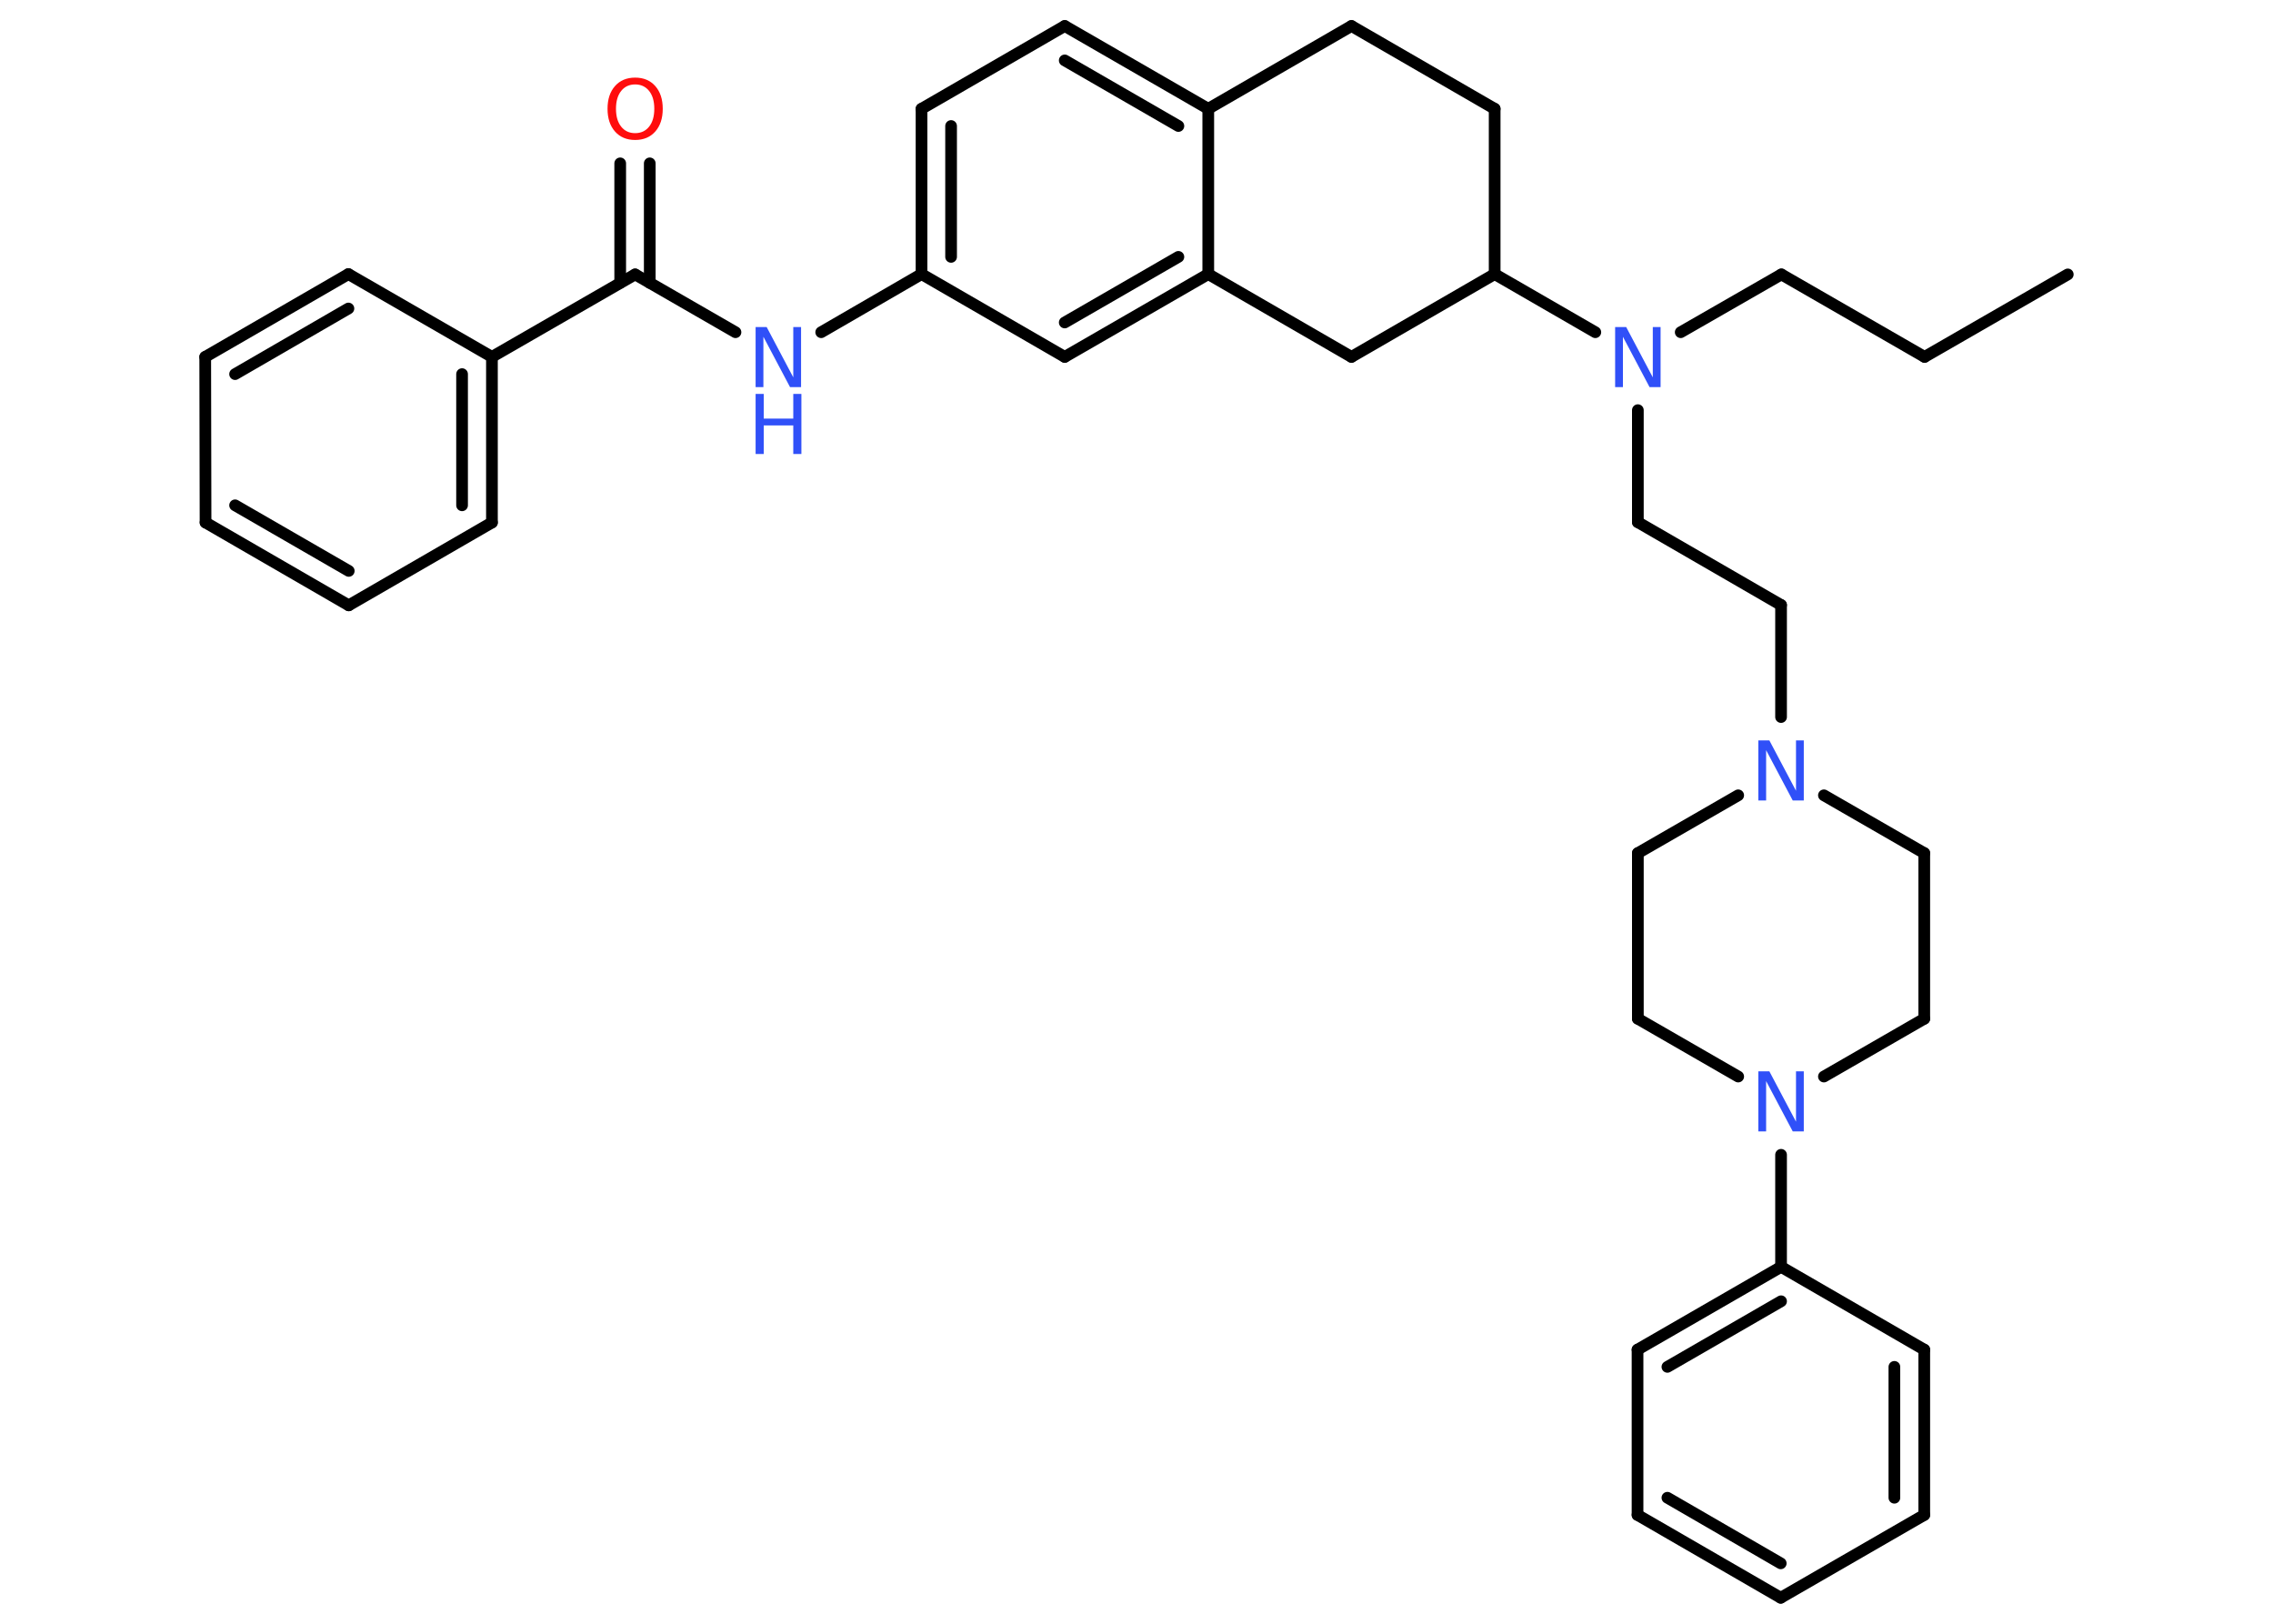 <?xml version='1.0' encoding='UTF-8'?>
<!DOCTYPE svg PUBLIC "-//W3C//DTD SVG 1.1//EN" "http://www.w3.org/Graphics/SVG/1.1/DTD/svg11.dtd">
<svg version='1.2' xmlns='http://www.w3.org/2000/svg' xmlns:xlink='http://www.w3.org/1999/xlink' width='70.0mm' height='50.0mm' viewBox='0 0 70.0 50.0'>
  <desc>Generated by the Chemistry Development Kit (http://github.com/cdk)</desc>
  <g stroke-linecap='round' stroke-linejoin='round' stroke='#000000' stroke-width='.36' fill='#3050F8'>
    <rect x='.0' y='.0' width='70.0' height='50.0' fill='#FFFFFF' stroke='none'/>
    <g id='mol1' class='mol'>
      <line id='mol1bnd1' class='bond' x1='63.68' y1='8.45' x2='59.27' y2='10.99'/>
      <line id='mol1bnd2' class='bond' x1='59.27' y1='10.99' x2='54.86' y2='8.45'/>
      <line id='mol1bnd3' class='bond' x1='54.86' y1='8.45' x2='51.76' y2='10.23'/>
      <line id='mol1bnd4' class='bond' x1='50.44' y1='12.63' x2='50.44' y2='16.08'/>
      <line id='mol1bnd5' class='bond' x1='50.44' y1='16.08' x2='54.85' y2='18.63'/>
      <line id='mol1bnd6' class='bond' x1='54.85' y1='18.63' x2='54.85' y2='22.08'/>
      <line id='mol1bnd7' class='bond' x1='53.53' y1='24.49' x2='50.44' y2='26.27'/>
      <line id='mol1bnd8' class='bond' x1='50.44' y1='26.27' x2='50.44' y2='31.37'/>
      <line id='mol1bnd9' class='bond' x1='50.44' y1='31.37' x2='53.53' y2='33.15'/>
      <line id='mol1bnd10' class='bond' x1='54.85' y1='35.56' x2='54.85' y2='39.01'/>
      <g id='mol1bnd11' class='bond'>
        <line x1='54.85' y1='39.01' x2='50.43' y2='41.56'/>
        <line x1='54.85' y1='40.07' x2='51.35' y2='42.09'/>
      </g>
      <line id='mol1bnd12' class='bond' x1='50.43' y1='41.56' x2='50.43' y2='46.65'/>
      <g id='mol1bnd13' class='bond'>
        <line x1='50.43' y1='46.65' x2='54.84' y2='49.2'/>
        <line x1='51.35' y1='46.12' x2='54.84' y2='48.14'/>
      </g>
      <line id='mol1bnd14' class='bond' x1='54.84' y1='49.2' x2='59.26' y2='46.65'/>
      <g id='mol1bnd15' class='bond'>
        <line x1='59.26' y1='46.65' x2='59.26' y2='41.56'/>
        <line x1='58.34' y1='46.12' x2='58.34' y2='42.09'/>
      </g>
      <line id='mol1bnd16' class='bond' x1='54.85' y1='39.01' x2='59.26' y2='41.56'/>
      <line id='mol1bnd17' class='bond' x1='56.17' y1='33.15' x2='59.26' y2='31.37'/>
      <line id='mol1bnd18' class='bond' x1='59.26' y1='31.37' x2='59.26' y2='26.27'/>
      <line id='mol1bnd19' class='bond' x1='56.17' y1='24.49' x2='59.26' y2='26.27'/>
      <line id='mol1bnd20' class='bond' x1='49.13' y1='10.23' x2='46.03' y2='8.44'/>
      <line id='mol1bnd21' class='bond' x1='46.03' y1='8.44' x2='46.03' y2='3.35'/>
      <line id='mol1bnd22' class='bond' x1='46.03' y1='3.35' x2='41.62' y2='.8'/>
      <line id='mol1bnd23' class='bond' x1='41.62' y1='.8' x2='37.21' y2='3.35'/>
      <g id='mol1bnd24' class='bond'>
        <line x1='37.21' y1='3.35' x2='32.79' y2='.8'/>
        <line x1='36.29' y1='3.88' x2='32.79' y2='1.86'/>
      </g>
      <line id='mol1bnd25' class='bond' x1='32.79' y1='.8' x2='28.38' y2='3.35'/>
      <g id='mol1bnd26' class='bond'>
        <line x1='28.38' y1='3.35' x2='28.38' y2='8.44'/>
        <line x1='29.29' y1='3.88' x2='29.29' y2='7.91'/>
      </g>
      <line id='mol1bnd27' class='bond' x1='28.38' y1='8.44' x2='25.29' y2='10.23'/>
      <line id='mol1bnd28' class='bond' x1='22.65' y1='10.23' x2='19.56' y2='8.45'/>
      <g id='mol1bnd29' class='bond'>
        <line x1='19.1' y1='8.71' x2='19.1' y2='5.03'/>
        <line x1='20.01' y1='8.71' x2='20.01' y2='5.03'/>
      </g>
      <line id='mol1bnd30' class='bond' x1='19.56' y1='8.45' x2='15.15' y2='10.99'/>
      <g id='mol1bnd31' class='bond'>
        <line x1='15.15' y1='16.09' x2='15.15' y2='10.99'/>
        <line x1='14.23' y1='15.56' x2='14.23' y2='11.52'/>
      </g>
      <line id='mol1bnd32' class='bond' x1='15.15' y1='16.09' x2='10.74' y2='18.64'/>
      <g id='mol1bnd33' class='bond'>
        <line x1='6.33' y1='16.09' x2='10.74' y2='18.64'/>
        <line x1='7.24' y1='15.56' x2='10.74' y2='17.58'/>
      </g>
      <line id='mol1bnd34' class='bond' x1='6.33' y1='16.09' x2='6.32' y2='10.99'/>
      <g id='mol1bnd35' class='bond'>
        <line x1='10.73' y1='8.44' x2='6.32' y2='10.99'/>
        <line x1='10.73' y1='9.5' x2='7.24' y2='11.52'/>
      </g>
      <line id='mol1bnd36' class='bond' x1='15.15' y1='10.99' x2='10.73' y2='8.44'/>
      <line id='mol1bnd37' class='bond' x1='28.38' y1='8.44' x2='32.79' y2='10.99'/>
      <g id='mol1bnd38' class='bond'>
        <line x1='32.79' y1='10.99' x2='37.21' y2='8.44'/>
        <line x1='32.79' y1='9.93' x2='36.29' y2='7.91'/>
      </g>
      <line id='mol1bnd39' class='bond' x1='37.21' y1='3.35' x2='37.21' y2='8.44'/>
      <line id='mol1bnd40' class='bond' x1='37.21' y1='8.44' x2='41.62' y2='10.99'/>
      <line id='mol1bnd41' class='bond' x1='46.03' y1='8.44' x2='41.62' y2='10.99'/>
      <path id='mol1atm4' class='atom' d='M49.74 10.07h.34l.82 1.55v-1.55h.24v1.85h-.34l-.82 -1.55v1.55h-.24v-1.85z' stroke='none'/>
      <path id='mol1atm7' class='atom' d='M54.15 22.8h.34l.82 1.55v-1.55h.24v1.85h-.34l-.82 -1.55v1.55h-.24v-1.85z' stroke='none'/>
      <path id='mol1atm10' class='atom' d='M54.15 32.99h.34l.82 1.55v-1.55h.24v1.85h-.34l-.82 -1.55v1.55h-.24v-1.85z' stroke='none'/>
      <g id='mol1atm26' class='atom'>
        <path d='M23.27 10.07h.34l.82 1.55v-1.55h.24v1.85h-.34l-.82 -1.55v1.55h-.24v-1.85z' stroke='none'/>
        <path d='M23.27 12.13h.25v.76h.91v-.76h.25v1.85h-.25v-.88h-.91v.88h-.25v-1.85z' stroke='none'/>
      </g>
      <path id='mol1atm28' class='atom' d='M19.56 2.6q-.27 .0 -.43 .2q-.16 .2 -.16 .55q.0 .35 .16 .55q.16 .2 .43 .2q.27 .0 .43 -.2q.16 -.2 .16 -.55q.0 -.35 -.16 -.55q-.16 -.2 -.43 -.2zM19.56 2.39q.39 .0 .62 .26q.23 .26 .23 .7q.0 .44 -.23 .7q-.23 .26 -.62 .26q-.39 .0 -.62 -.26q-.23 -.26 -.23 -.7q.0 -.44 .23 -.7q.23 -.26 .62 -.26z' stroke='none' fill='#FF0D0D'/>
    </g>
  </g>
</svg>
